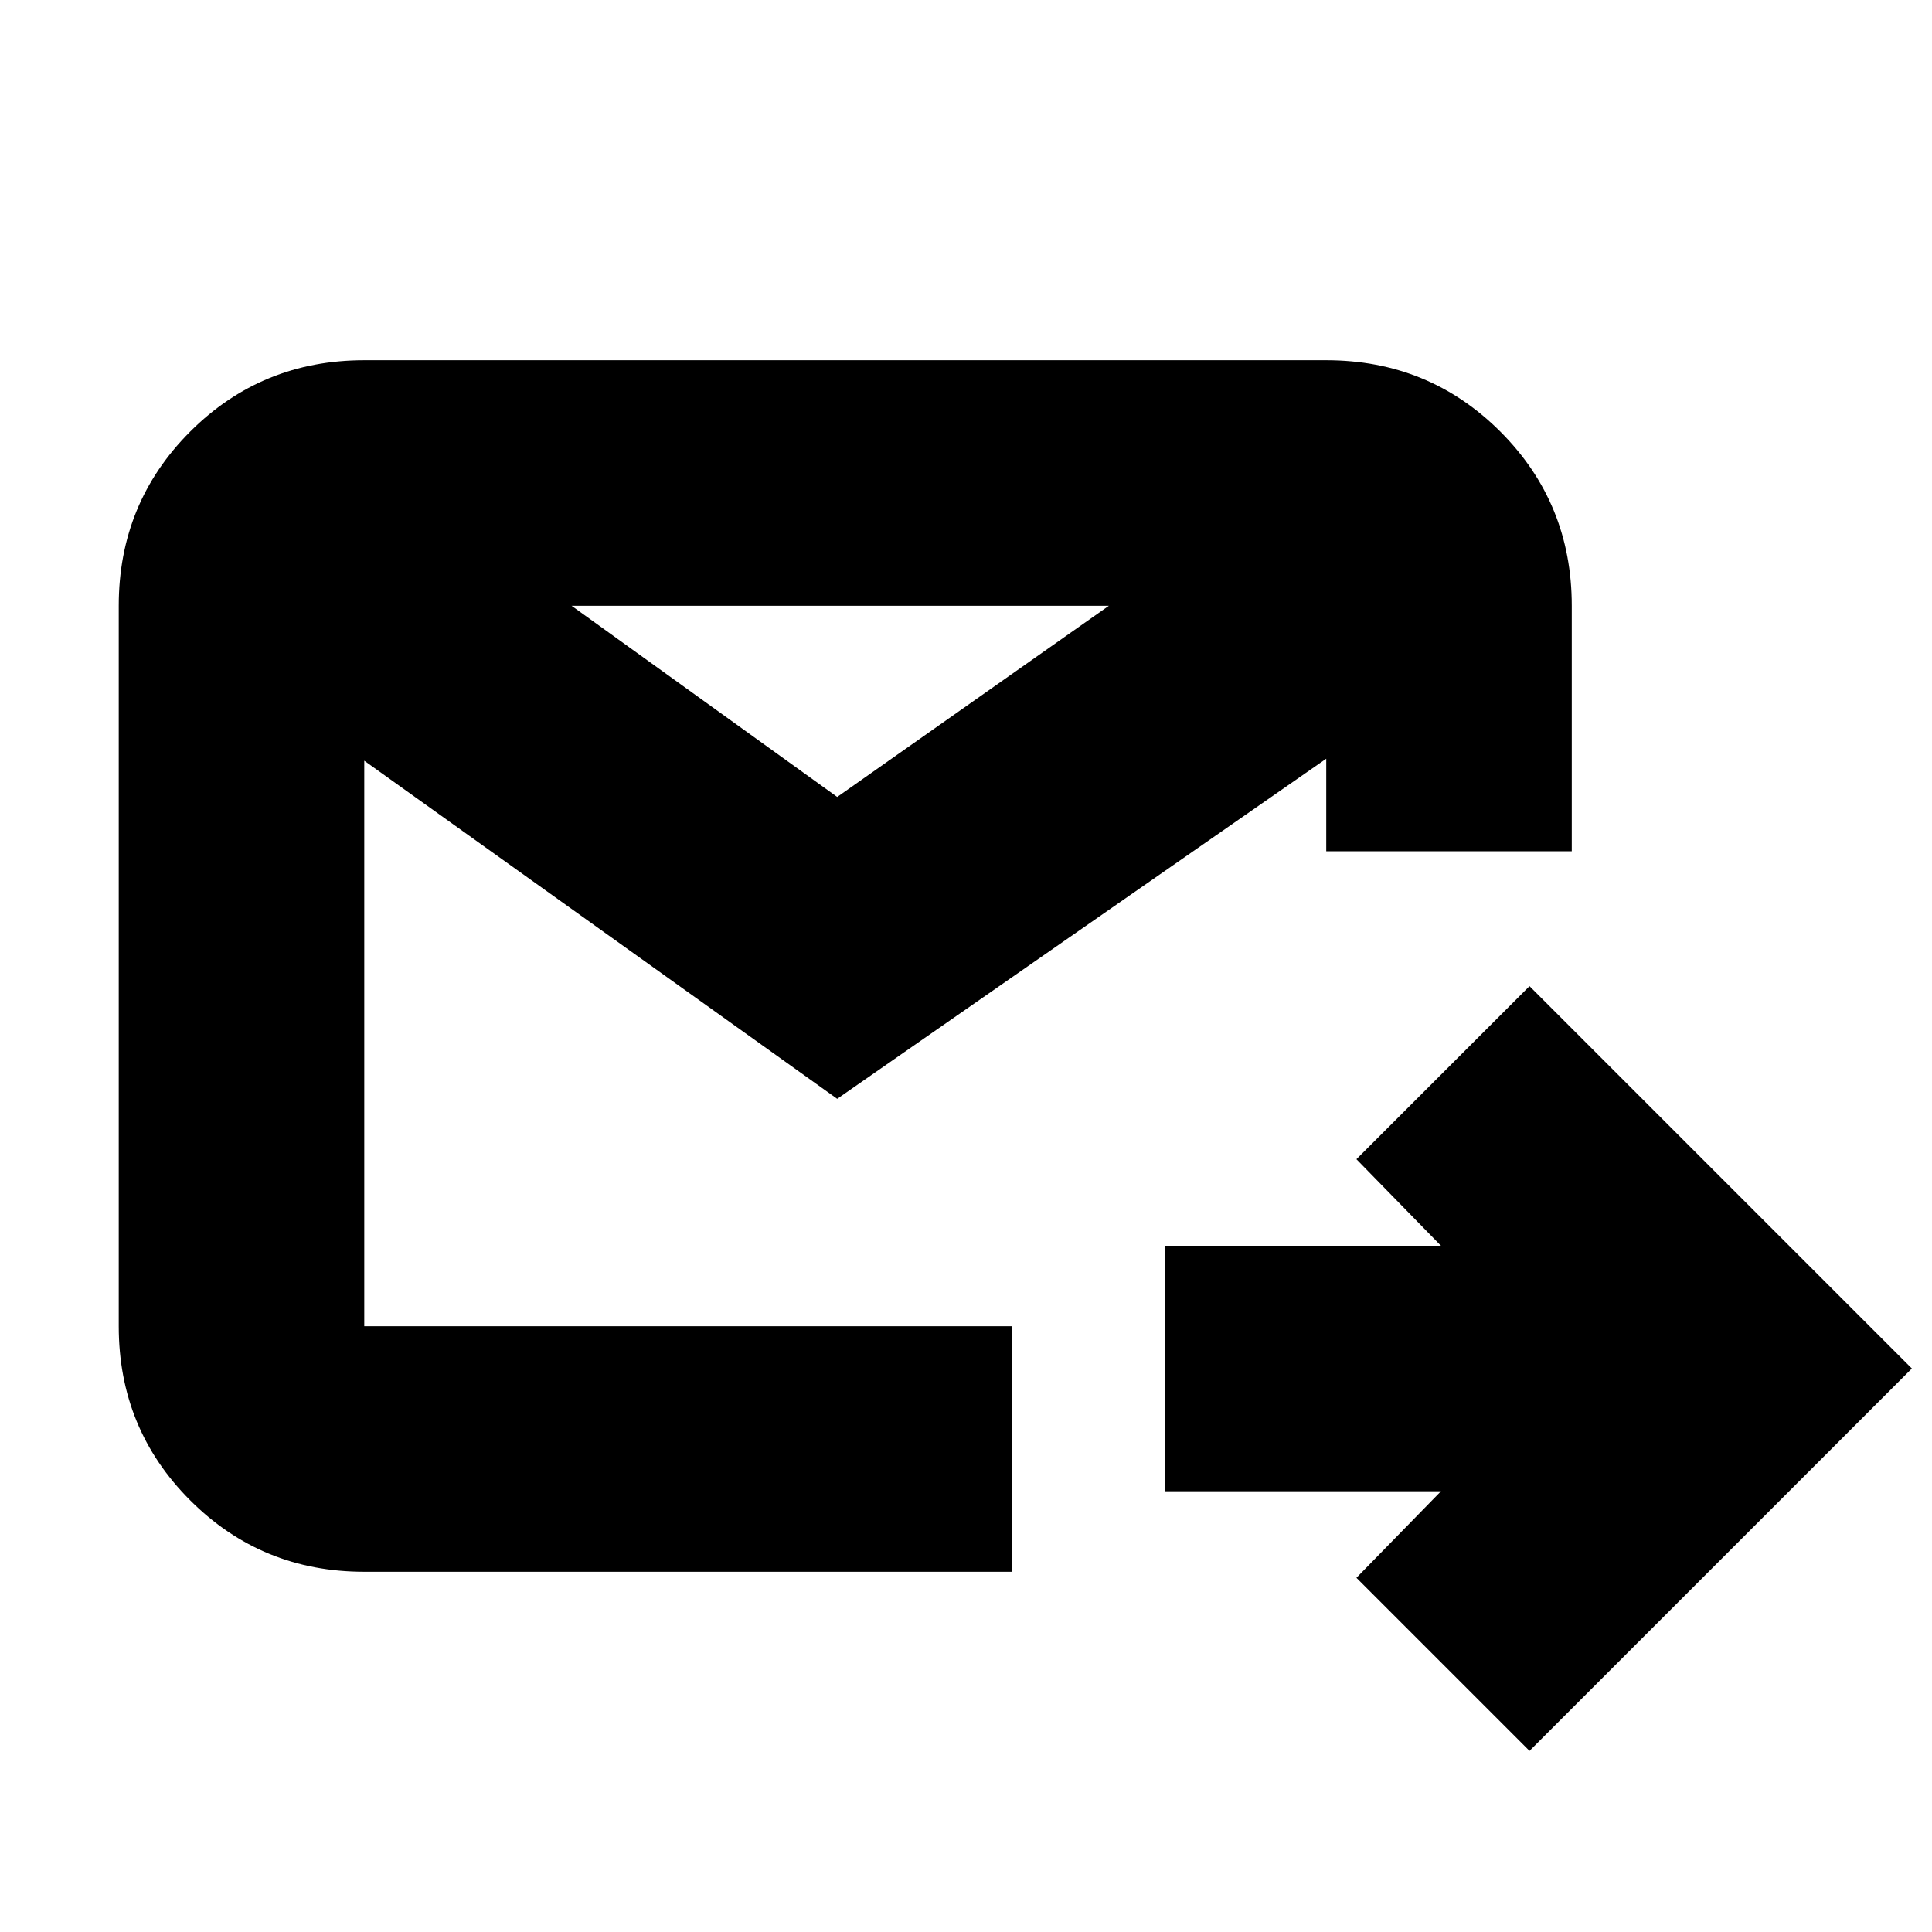 <svg xmlns="http://www.w3.org/2000/svg" height="24" width="24"><path d="m19 21.75-2.15-2.15 1.05-1.075h-3.425v-3.05H17.9L16.85 14.4 19 12.25 23.75 17ZM4.525 19.525q-1.275 0-2.163-.888-.887-.887-.887-2.162v-8.95q0-1.275.887-2.163.888-.887 2.163-.887h11.95q1.275 0 2.163.887.887.888.887 2.163v3.05h-3.05v-1.15L10.4 13.65l-5.875-4.2v7.025h8.05v3.05Zm2.575-12L10.4 9.9l3.375-2.375Z"/></svg>